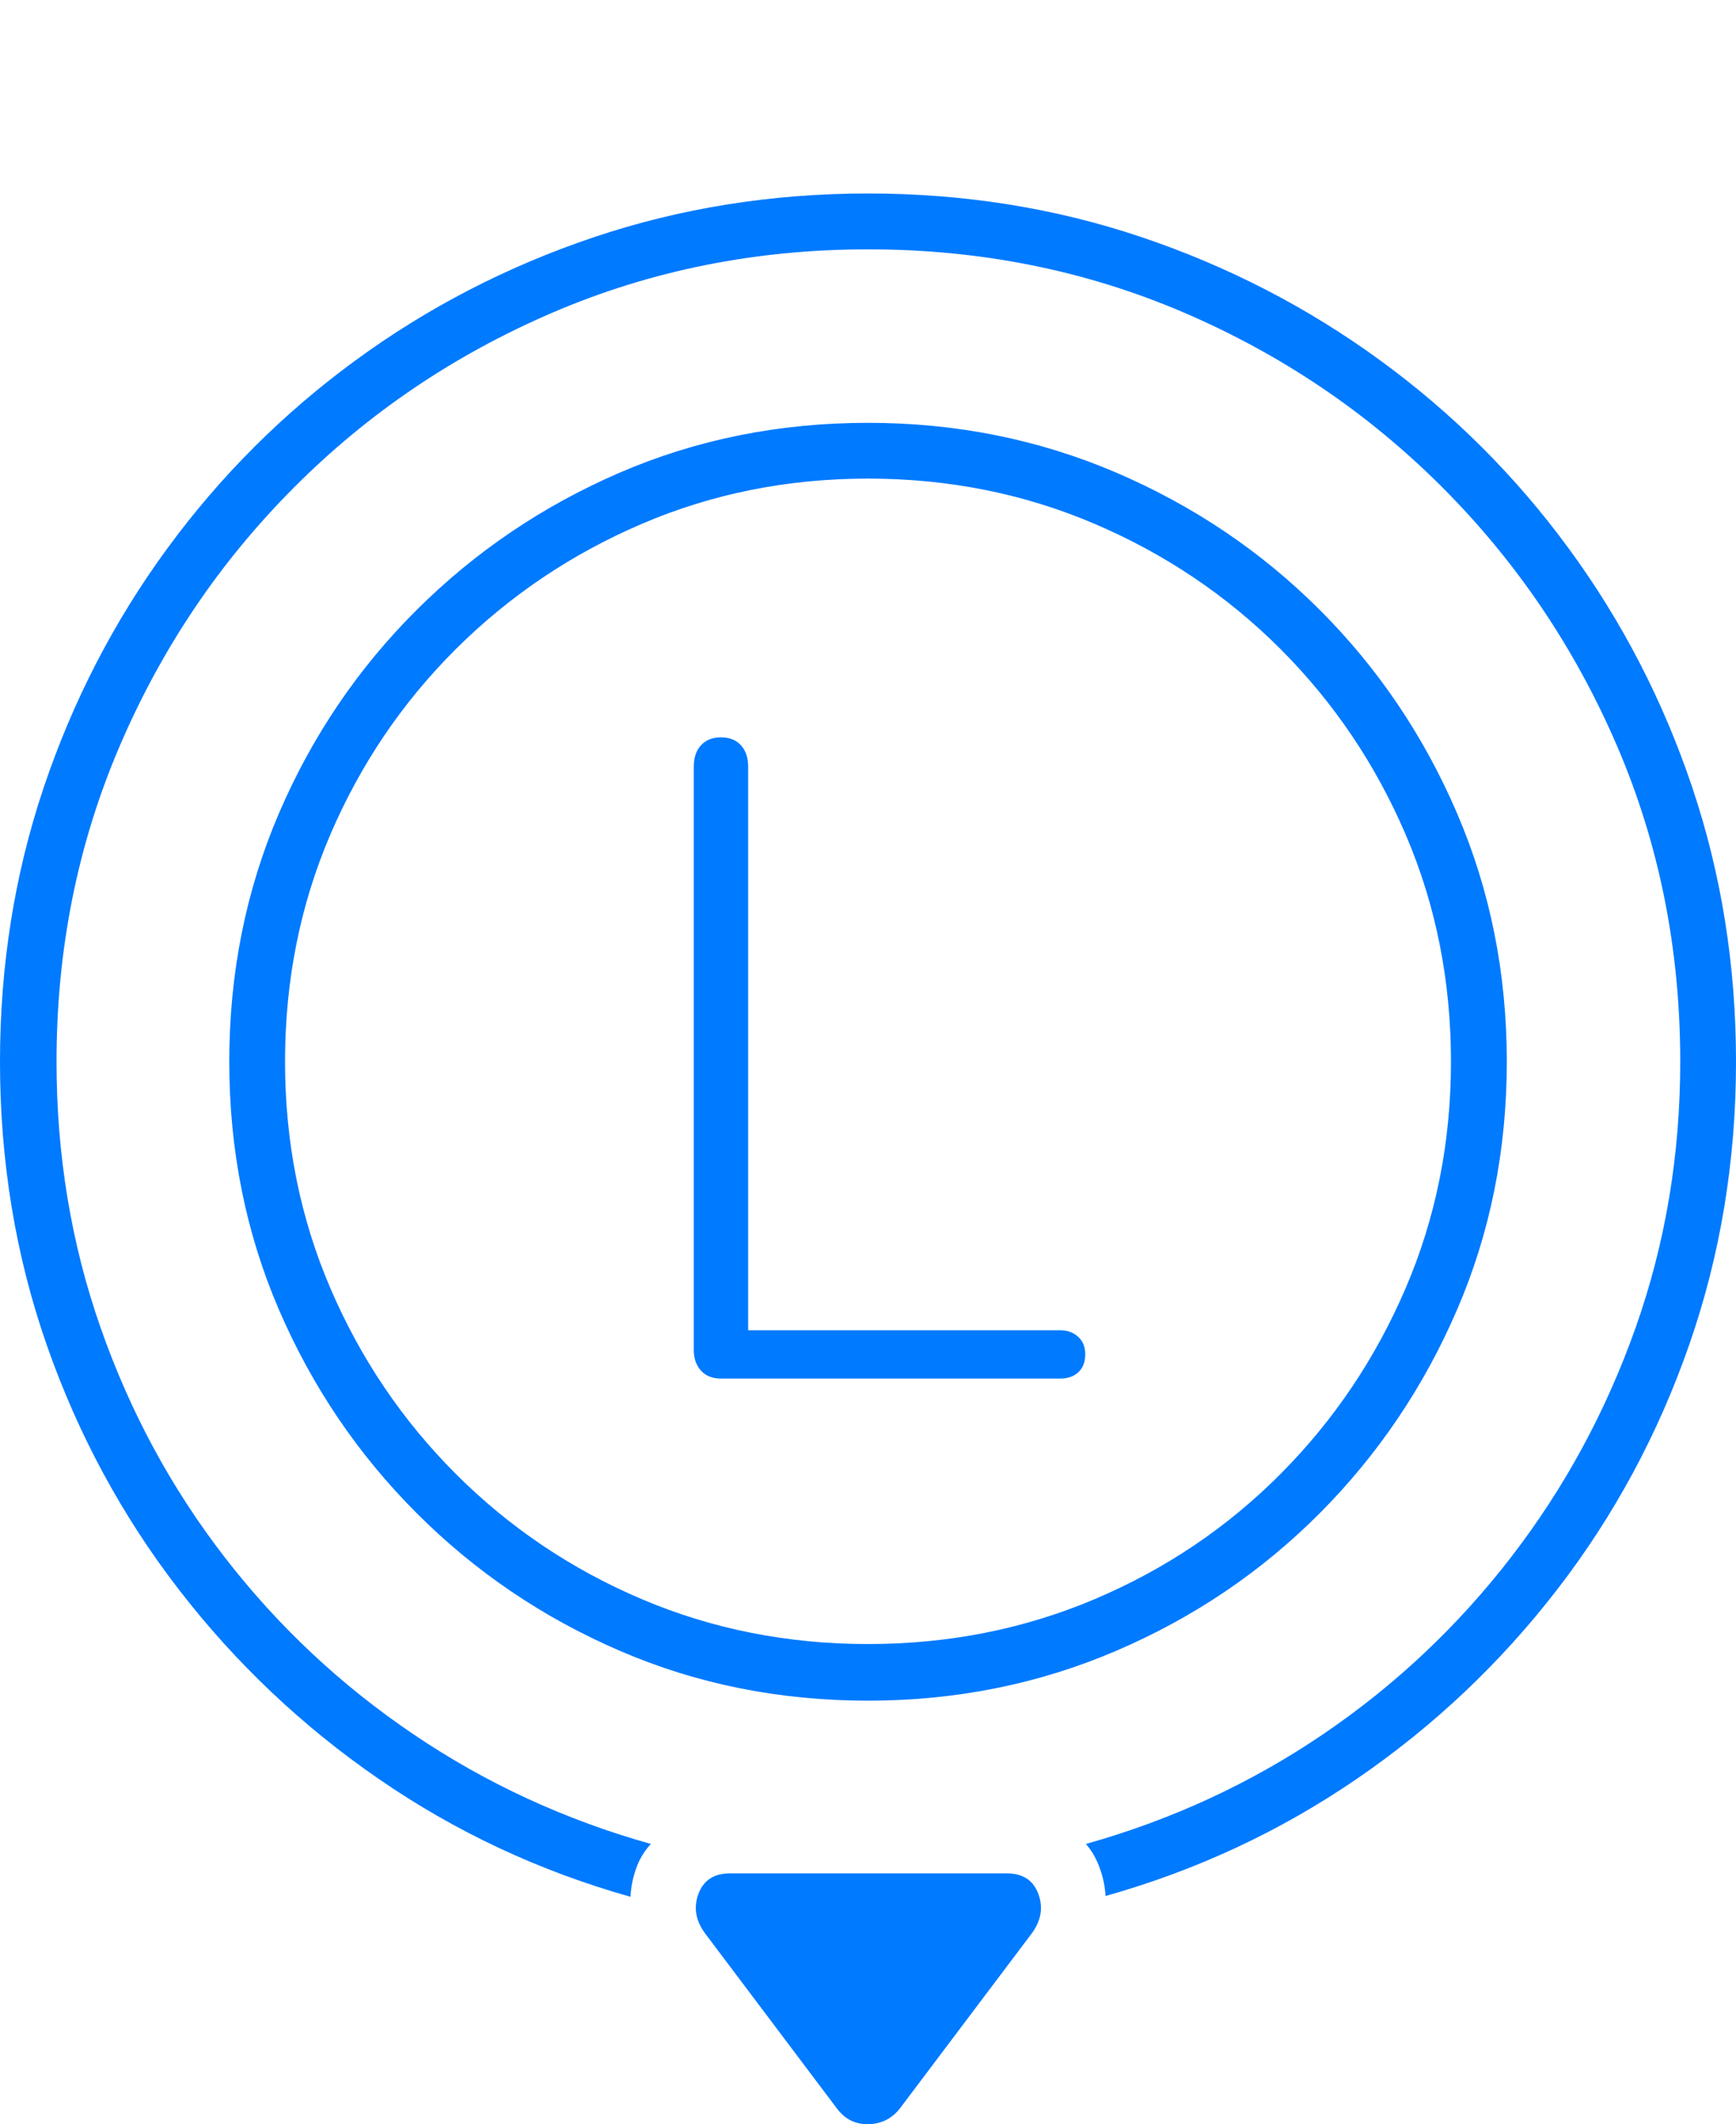 <?xml version="1.0" encoding="UTF-8"?>
<!--Generator: Apple Native CoreSVG 175-->
<!DOCTYPE svg
PUBLIC "-//W3C//DTD SVG 1.1//EN"
       "http://www.w3.org/Graphics/SVG/1.1/DTD/svg11.dtd">
<svg version="1.1" xmlns="http://www.w3.org/2000/svg" xmlns:xlink="http://www.w3.org/1999/xlink" width="22.48" height="27.5">
 <g>
  <rect height="27.5" opacity="0" width="22.48" x="0" y="0"/>
  <path d="M11.24 5.474Q9.521 5.474 8.027 6.118Q6.533 6.763 5.396 7.896Q4.258 9.028 3.613 10.527Q2.969 12.027 2.969 13.745Q2.969 15.464 3.613 16.958Q4.258 18.452 5.396 19.59Q6.533 20.728 8.027 21.372Q9.521 22.017 11.24 22.017Q12.949 22.017 14.453 21.372Q15.957 20.728 17.09 19.59Q18.223 18.452 18.867 16.958Q19.512 15.464 19.512 13.745Q19.512 12.027 18.867 10.527Q18.223 9.028 17.09 7.896Q15.957 6.763 14.453 6.118Q12.949 5.474 11.24 5.474ZM11.24 6.196Q12.803 6.196 14.175 6.782Q15.547 7.368 16.582 8.403Q17.617 9.439 18.203 10.806Q18.789 12.173 18.789 13.745Q18.789 15.308 18.203 16.675Q17.617 18.042 16.582 19.082Q15.547 20.122 14.175 20.703Q12.803 21.284 11.24 21.284Q9.678 21.284 8.311 20.703Q6.943 20.122 5.903 19.082Q4.863 18.042 4.277 16.675Q3.691 15.308 3.691 13.745Q3.691 12.173 4.277 10.806Q4.863 9.439 5.903 8.403Q6.943 7.368 8.311 6.782Q9.678 6.196 11.24 6.196ZM11.24 2.505Q9.375 2.505 7.69 3.071Q6.006 3.638 4.6 4.668Q3.193 5.698 2.163 7.105Q1.133 8.511 0.566 10.195Q0 11.88 0 13.745Q0 15.679 0.605 17.412Q1.211 19.146 2.314 20.576Q3.418 22.007 4.907 23.032Q6.396 24.058 8.164 24.556Q8.174 24.37 8.237 24.19Q8.301 24.009 8.428 23.872Q6.758 23.403 5.352 22.451Q3.945 21.499 2.91 20.161Q1.875 18.823 1.304 17.192Q0.732 15.562 0.732 13.745Q0.732 11.568 1.548 9.663Q2.363 7.759 3.804 6.314Q5.244 4.868 7.153 4.048Q9.062 3.228 11.24 3.228Q13.418 3.228 15.322 4.043Q17.227 4.859 18.672 6.304Q20.117 7.749 20.938 9.653Q21.758 11.558 21.758 13.745Q21.758 15.552 21.182 17.183Q20.605 18.814 19.57 20.156Q18.535 21.499 17.134 22.451Q15.732 23.403 14.062 23.872Q14.18 24.009 14.243 24.19Q14.307 24.37 14.316 24.546Q16.084 24.048 17.573 23.027Q19.062 22.007 20.166 20.576Q21.27 19.146 21.875 17.407Q22.48 15.669 22.48 13.745Q22.48 11.88 21.914 10.195Q21.348 8.511 20.317 7.105Q19.287 5.698 17.876 4.668Q16.465 3.638 14.785 3.071Q13.105 2.505 11.24 2.505ZM9.141 25.044L10.84 27.3Q10.996 27.505 11.245 27.5Q11.494 27.495 11.65 27.3L13.35 25.044Q13.545 24.79 13.447 24.522Q13.35 24.253 13.037 24.253L9.453 24.253Q9.141 24.253 9.043 24.522Q8.945 24.79 9.141 25.044ZM9.336 17.847L13.73 17.847Q13.877 17.847 13.965 17.764Q14.053 17.681 14.053 17.534Q14.053 17.388 13.96 17.305Q13.867 17.222 13.73 17.222L9.688 17.222L9.688 9.927Q9.688 9.751 9.595 9.649Q9.502 9.546 9.336 9.546Q9.17 9.546 9.077 9.649Q8.984 9.751 8.984 9.927L8.984 17.476Q8.984 17.642 9.077 17.744Q9.17 17.847 9.336 17.847Z" fill="#007aff"/>
 </g>
</svg>
